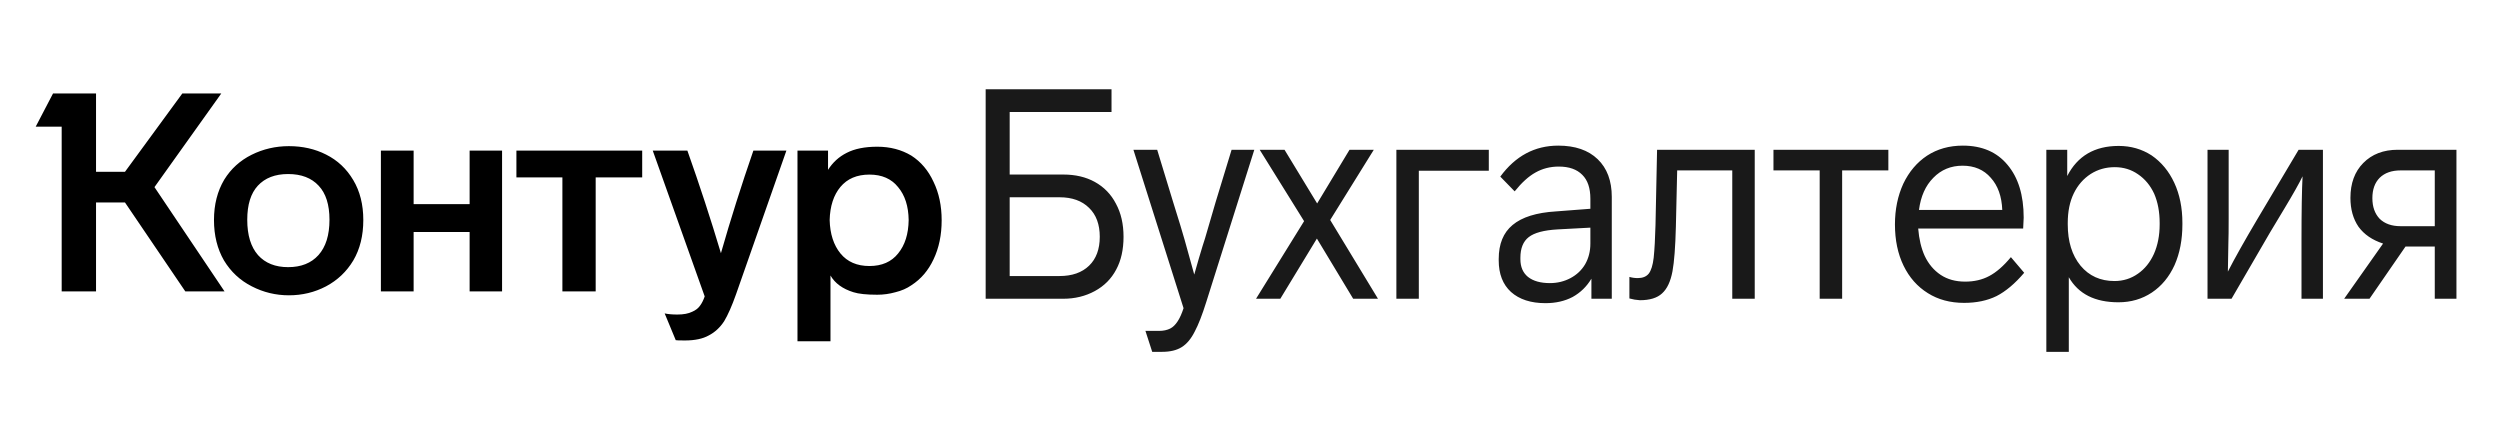 <svg xmlns="http://www.w3.org/2000/svg" width="140" height="24" viewBox="0 0 140 24" fill="none"><rect width="140" height="24" fill="none"/>
<path d="M55.197 5H62.245V6.272H56.542V9.774H59.54C60.222 9.774 60.812 9.912 61.309 10.188C61.826 10.474 62.221 10.881 62.494 11.41C62.776 11.928 62.918 12.544 62.918 13.26C62.918 13.976 62.781 14.588 62.508 15.094C62.235 15.612 61.836 16.014 61.309 16.3C60.783 16.587 60.193 16.73 59.54 16.73H55.197V5ZM59.335 15.458C60.037 15.458 60.588 15.265 60.988 14.879C61.387 14.494 61.587 13.954 61.587 13.26C61.587 12.566 61.387 12.027 60.988 11.641C60.588 11.245 60.037 11.047 59.335 11.047H56.542V15.458H59.335ZM70.241 8.387L67.551 16.911C67.327 17.627 67.112 18.178 66.907 18.563C66.703 18.971 66.459 19.263 66.176 19.439C65.894 19.615 65.528 19.703 65.08 19.703H64.524L64.144 18.53H64.904C65.148 18.53 65.357 18.486 65.533 18.398C65.835 18.244 66.084 17.864 66.279 17.258L63.471 8.387H64.802L65.694 11.311C66.025 12.368 66.24 13.073 66.337 13.425L66.878 15.375C67.063 14.714 67.22 14.18 67.346 13.773L67.478 13.36L68.077 11.311L68.969 8.387H70.241ZM75.778 16.73L73.746 13.36L71.698 16.73H70.338L73.029 12.385L70.543 8.387H71.933L73.76 11.393L75.573 8.387H76.933L74.491 12.319L77.167 16.73H75.778ZM79.454 9.56V16.73H78.197V8.387H83.373V9.56H79.454ZM89.119 16.73V15.606C88.856 16.047 88.505 16.388 88.067 16.631C87.628 16.862 87.121 16.977 86.546 16.977C85.727 16.977 85.084 16.768 84.616 16.35C84.157 15.931 83.928 15.342 83.928 14.582V14.499C83.928 13.662 84.187 13.029 84.704 12.6C85.23 12.159 86.039 11.906 87.131 11.839L89.061 11.691V11.129C89.061 10.534 88.91 10.088 88.608 9.791C88.306 9.483 87.867 9.328 87.292 9.328C86.814 9.328 86.38 9.439 85.99 9.659C85.61 9.868 85.22 10.22 84.821 10.716L84.016 9.89C84.865 8.734 85.946 8.155 87.263 8.155C88.208 8.155 88.944 8.409 89.47 8.915C89.997 9.422 90.26 10.127 90.26 11.03V16.73H89.119ZM87.219 12.847C86.458 12.891 85.922 13.034 85.61 13.277C85.298 13.519 85.142 13.905 85.142 14.433V14.516C85.142 14.945 85.284 15.276 85.567 15.507C85.859 15.738 86.268 15.854 86.794 15.854C87.214 15.854 87.599 15.76 87.95 15.573C88.301 15.386 88.574 15.127 88.769 14.797C88.964 14.455 89.061 14.07 89.061 13.64V12.748L87.219 12.847ZM91.246 15.507C91.392 15.551 91.548 15.573 91.714 15.573C91.987 15.573 92.192 15.491 92.328 15.325C92.465 15.149 92.557 14.852 92.606 14.433C92.655 13.96 92.689 13.348 92.708 12.6L92.796 8.387H98.265V16.73H97.007V9.543H93.922L93.849 12.699C93.82 13.833 93.756 14.665 93.659 15.193C93.552 15.766 93.357 16.179 93.074 16.432C92.801 16.686 92.387 16.812 91.831 16.812L91.539 16.779L91.246 16.713V15.507ZM103.16 9.543V16.73H101.902V9.543H99.314V8.387H105.748V9.543H103.16ZM113.355 15.276C112.839 15.882 112.322 16.317 111.805 16.581C111.289 16.834 110.684 16.961 109.992 16.961C109.212 16.961 108.535 16.779 107.96 16.416C107.374 16.052 106.921 15.54 106.6 14.879C106.278 14.219 106.117 13.447 106.117 12.566C106.117 11.729 106.273 10.969 106.585 10.287C106.907 9.615 107.35 9.092 107.916 8.717C108.491 8.343 109.159 8.155 109.919 8.155C110.991 8.155 111.825 8.513 112.419 9.229C113.024 9.945 113.326 10.931 113.326 12.187C113.326 12.264 113.316 12.467 113.297 12.798H107.419C107.467 13.393 107.589 13.905 107.784 14.334C107.999 14.786 108.296 15.138 108.676 15.392C109.056 15.645 109.514 15.771 110.05 15.771C110.558 15.771 111.006 15.667 111.396 15.458C111.795 15.248 112.2 14.896 112.61 14.4L113.355 15.276ZM112.127 11.757C112.098 10.997 111.883 10.397 111.484 9.956C111.094 9.505 110.567 9.279 109.904 9.279C109.251 9.279 108.705 9.505 108.267 9.956C107.828 10.397 107.56 10.997 107.463 11.757H112.127ZM122.214 12.566C122.214 13.425 122.068 14.185 121.775 14.846C121.473 15.507 121.049 16.019 120.503 16.383C119.957 16.746 119.333 16.928 118.631 16.928C117.315 16.928 116.389 16.46 115.853 15.524V19.703H114.595V8.387H115.765V9.857C116.34 8.734 117.3 8.172 118.645 8.172C119.328 8.172 119.942 8.348 120.488 8.701C121.034 9.075 121.458 9.587 121.76 10.237C122.062 10.887 122.214 11.636 122.214 12.484V12.566ZM120.941 12.484C120.941 11.867 120.839 11.322 120.634 10.848C120.42 10.386 120.118 10.022 119.728 9.758C119.348 9.494 118.914 9.361 118.426 9.361C117.929 9.361 117.481 9.488 117.081 9.741C116.672 10.006 116.355 10.369 116.13 10.832C115.906 11.294 115.794 11.845 115.794 12.484V12.566C115.794 13.525 116.033 14.296 116.511 14.879C116.989 15.452 117.622 15.738 118.412 15.738C118.899 15.738 119.338 15.601 119.728 15.325C120.108 15.061 120.405 14.692 120.62 14.219C120.834 13.734 120.941 13.183 120.941 12.566V12.484ZM130.084 8.387V16.73H128.884V13.409C128.884 11.834 128.904 10.656 128.943 9.874C128.758 10.259 128.417 10.865 127.919 11.691L127.115 13.029L124.966 16.73H123.621V8.387H124.805V12.203C124.805 12.897 124.8 13.348 124.79 13.558L124.761 15.21C125.151 14.45 125.702 13.47 126.413 12.269L128.723 8.387H130.084ZM137.561 16.73H136.347V13.806H134.709L132.692 16.73H131.273L133.452 13.64C132.847 13.442 132.389 13.128 132.077 12.699C131.775 12.258 131.624 11.718 131.624 11.08C131.624 10.265 131.863 9.615 132.341 9.13C132.828 8.635 133.472 8.387 134.271 8.387H137.561V16.73ZM136.347 9.543H134.431C133.934 9.543 133.544 9.681 133.262 9.956C132.989 10.232 132.853 10.611 132.853 11.096C132.853 11.581 132.989 11.966 133.262 12.253C133.544 12.528 133.934 12.666 134.431 12.666H136.347V9.543Z" fill="#000000" fill-opacity="0.9"/>
<path d="M8.65 10.479L12.574 16.318H10.377L6.999 11.338H5.378V16.318H3.454V7.092H2L2.97 5.234H5.378V9.621H6.999L10.21 5.234H12.392L8.65 10.479ZM11.983 12.321C11.983 11.458 12.175 10.703 12.559 10.058C12.932 9.454 13.442 8.991 14.089 8.668C14.735 8.346 15.432 8.184 16.179 8.184C16.947 8.184 17.639 8.341 18.255 8.653C18.901 8.975 19.411 9.454 19.785 10.089C20.158 10.713 20.345 11.458 20.345 12.321C20.345 13.196 20.158 13.95 19.785 14.585C19.411 15.21 18.901 15.694 18.255 16.037C17.618 16.37 16.927 16.537 16.179 16.537C15.442 16.537 14.75 16.37 14.104 16.037C13.447 15.704 12.927 15.22 12.543 14.585C12.17 13.94 11.983 13.185 11.983 12.321ZM44.659 8.434H46.37V9.511C46.633 9.095 46.981 8.778 47.416 8.559C47.86 8.33 48.431 8.216 49.127 8.216C49.844 8.216 50.481 8.382 51.036 8.715C51.572 9.059 51.986 9.548 52.278 10.183C52.581 10.807 52.733 11.525 52.733 12.337C52.733 13.159 52.581 13.888 52.278 14.523C51.986 15.147 51.572 15.631 51.036 15.975C50.784 16.151 50.486 16.282 50.142 16.365C49.809 16.458 49.471 16.505 49.127 16.505C48.532 16.505 48.087 16.458 47.794 16.365C47.188 16.177 46.759 15.865 46.507 15.428V19.112H44.659V8.434ZM21.33 8.434H23.163V11.432H26.299V8.434H28.116V16.318H26.299V12.993H23.163V16.318H21.33V8.434ZM28.919 8.434H35.963V9.933H33.358V16.318H31.494V9.933H28.919V8.434ZM38.493 8.434C39.18 10.37 39.806 12.285 40.372 14.179C40.907 12.306 41.513 10.391 42.189 8.434H44.038L41.22 16.474C40.988 17.13 40.765 17.634 40.553 17.988C40.321 18.342 40.033 18.608 39.69 18.785C39.357 18.972 38.912 19.066 38.357 19.066C38.044 19.066 37.872 19.06 37.842 19.05L37.221 17.551C37.413 17.593 37.65 17.614 37.933 17.614C38.276 17.614 38.554 17.562 38.766 17.457C38.958 17.374 39.104 17.26 39.205 17.114C39.306 16.979 39.392 16.807 39.463 16.599L36.554 8.434H38.493ZM13.846 12.306C13.846 13.17 14.048 13.831 14.452 14.289C14.856 14.736 15.417 14.96 16.134 14.96C16.861 14.96 17.426 14.736 17.83 14.289C18.244 13.831 18.451 13.17 18.451 12.306C18.451 11.463 18.249 10.828 17.846 10.401C17.442 9.964 16.871 9.746 16.134 9.746C15.407 9.746 14.841 9.964 14.437 10.401C14.043 10.828 13.846 11.463 13.846 12.306ZM46.461 12.321C46.481 13.102 46.684 13.726 47.067 14.195C47.451 14.663 47.991 14.897 48.688 14.897C49.385 14.897 49.92 14.663 50.294 14.195C50.678 13.726 50.875 13.102 50.885 12.321C50.875 11.551 50.678 10.937 50.294 10.479C49.92 10.011 49.385 9.777 48.688 9.777C47.991 9.777 47.451 10.006 47.067 10.464C46.684 10.922 46.481 11.541 46.461 12.321Z" fill="#000000"/>
</svg>

